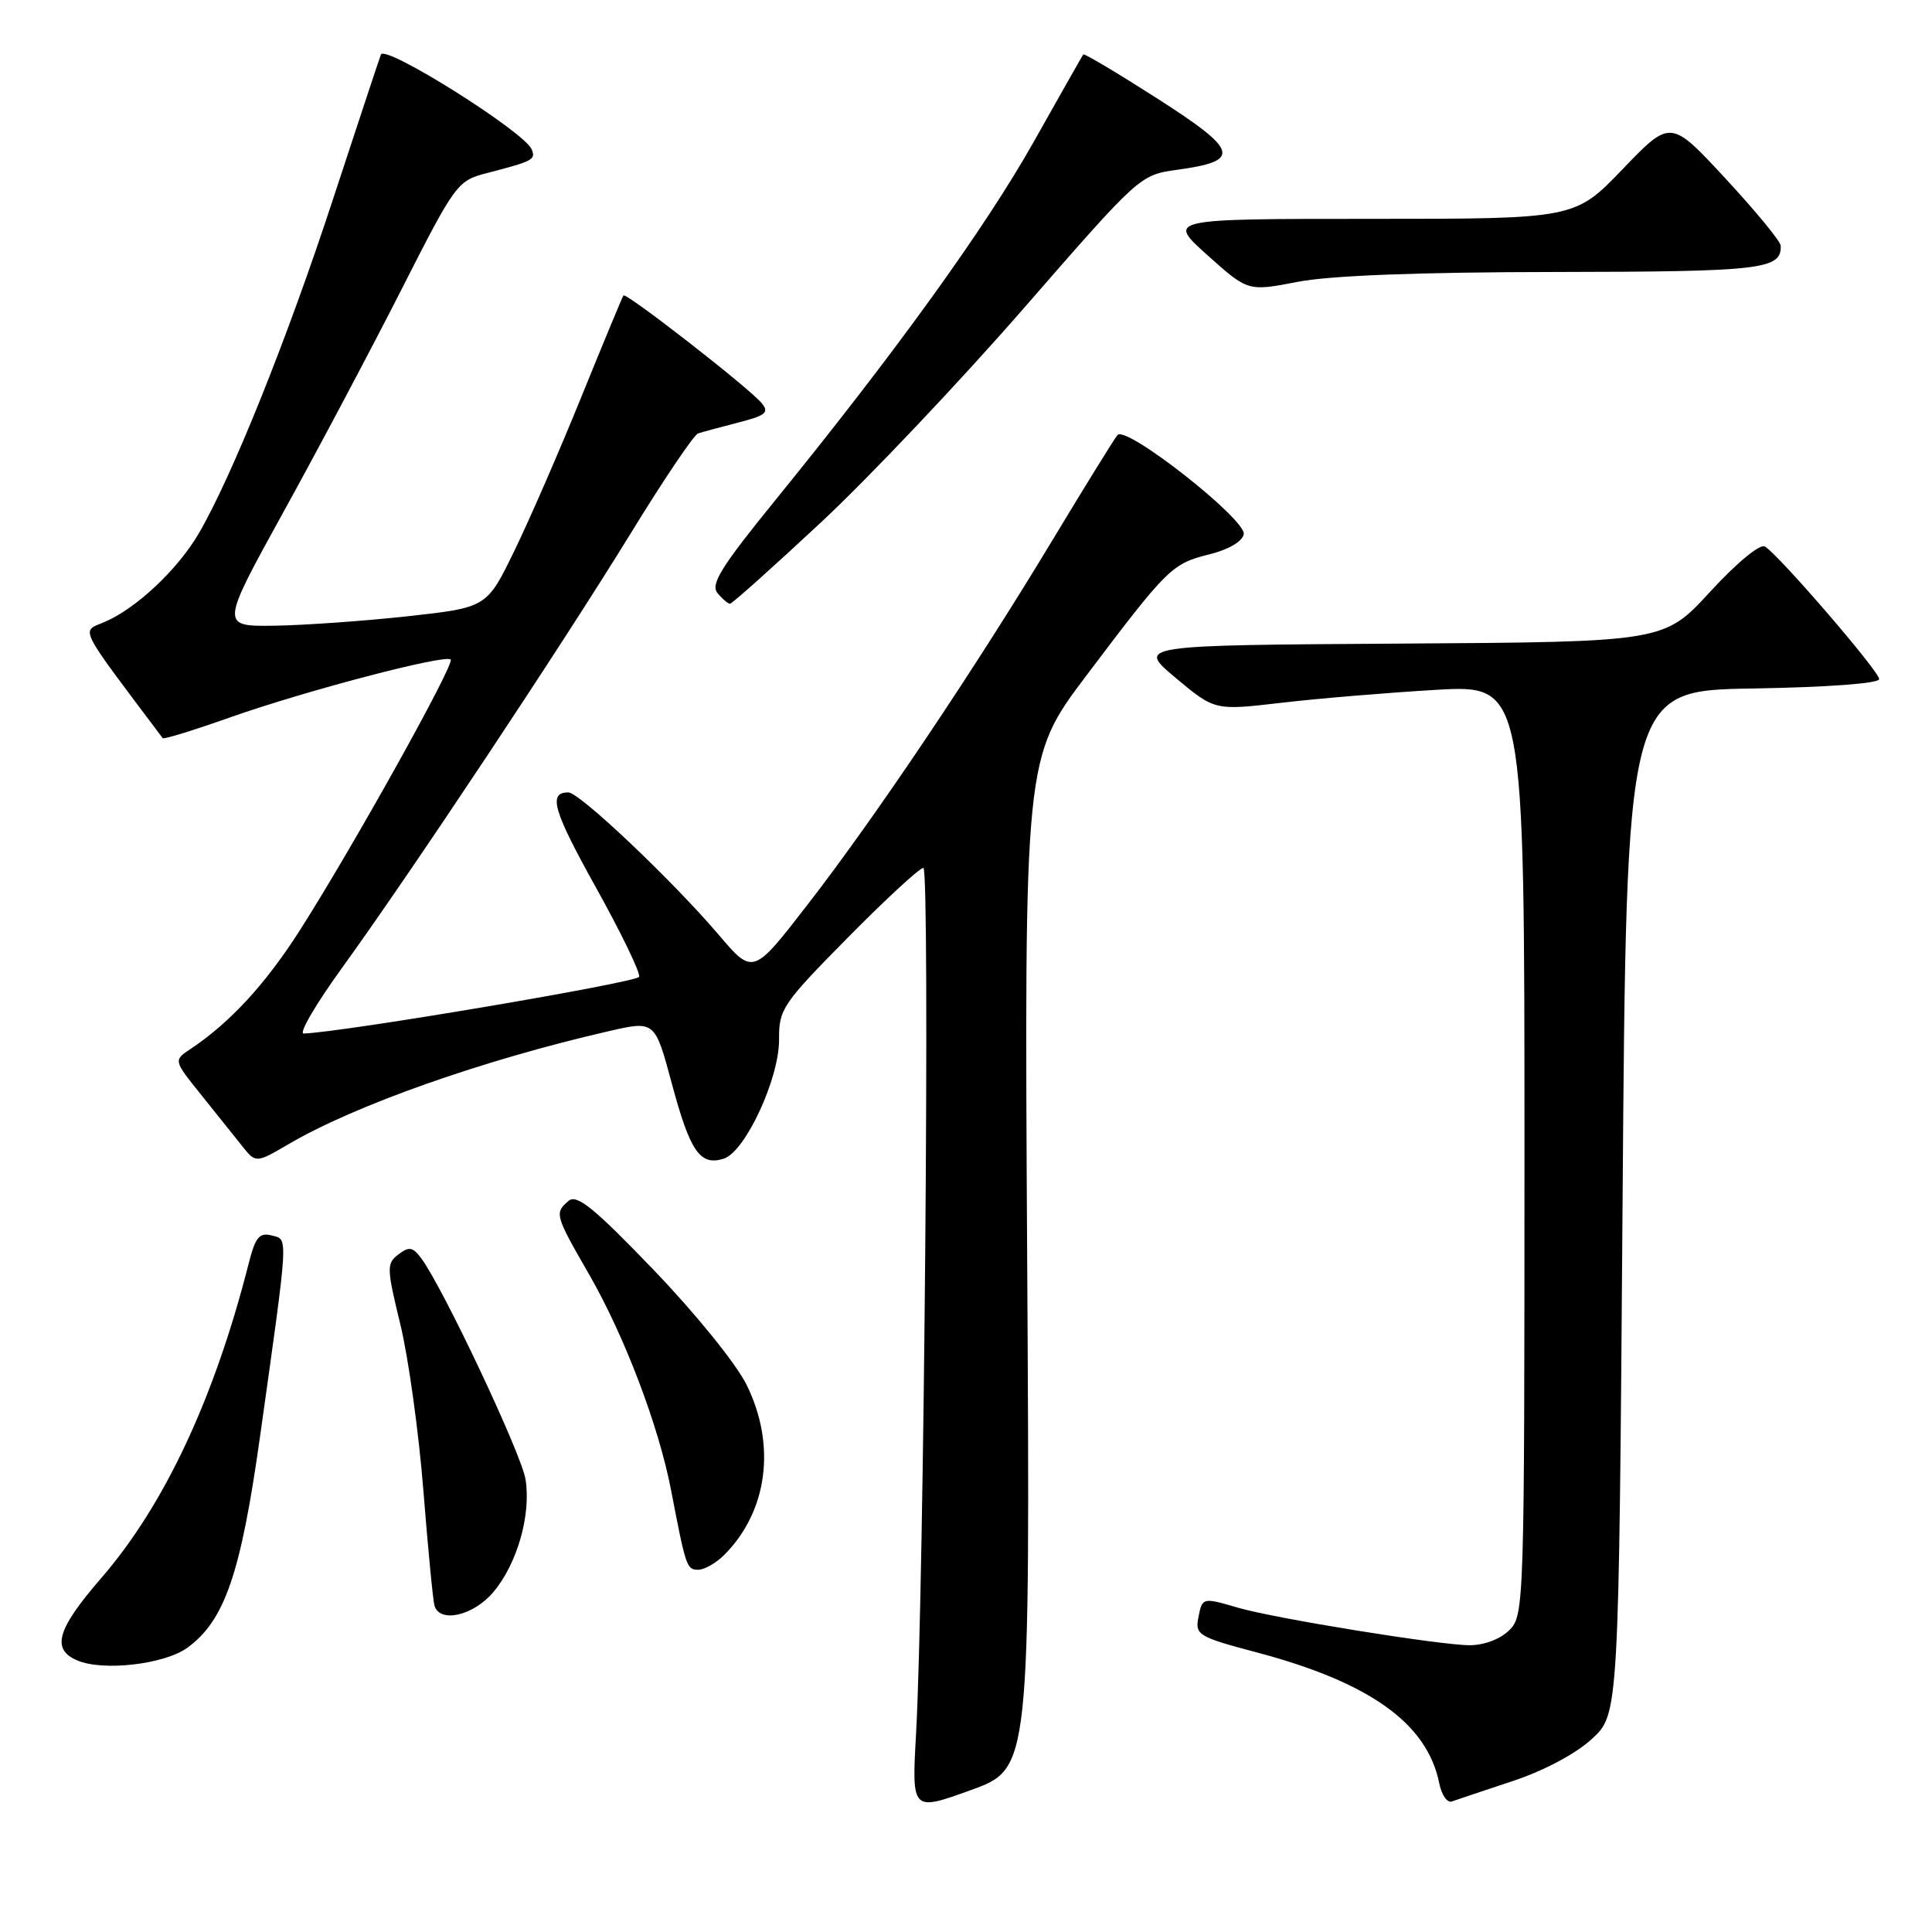 <?xml version="1.0" encoding="UTF-8" standalone="no"?>
<!DOCTYPE svg PUBLIC "-//W3C//DTD SVG 1.1//EN" "http://www.w3.org/Graphics/SVG/1.1/DTD/svg11.dtd" >
<svg xmlns="http://www.w3.org/2000/svg" xmlns:xlink="http://www.w3.org/1999/xlink" version="1.1" viewBox="0 0 256 256">
 <g >
 <path fill="currentColor"
d=" M 136.11 167.38 C 135.72 100.42 135.72 100.42 143.99 89.46 C 154.74 75.22 155.28 74.69 160.26 73.45 C 162.78 72.83 164.62 71.75 164.80 70.79 C 165.17 68.86 149.22 56.32 148.08 57.64 C 147.67 58.11 143.81 64.35 139.50 71.50 C 129.13 88.71 115.96 108.32 107.02 119.85 C 99.78 129.21 99.78 129.21 95.22 123.85 C 89.08 116.65 76.79 105.00 75.31 105.00 C 72.59 105.00 73.28 107.38 79.00 117.66 C 82.30 123.60 84.87 128.90 84.69 129.43 C 84.44 130.18 45.62 136.75 40.24 136.95 C 39.55 136.98 41.84 133.06 45.32 128.25 C 54.51 115.55 74.45 85.52 83.60 70.63 C 87.94 63.55 91.95 57.61 92.50 57.43 C 93.05 57.25 95.45 56.60 97.82 55.99 C 101.47 55.06 101.96 54.65 100.92 53.41 C 99.27 51.41 82.94 38.70 82.61 39.15 C 82.47 39.34 79.97 45.35 77.07 52.50 C 74.17 59.65 70.16 68.88 68.15 73.00 C 64.50 80.50 64.50 80.50 54.00 81.66 C 48.22 82.29 40.28 82.85 36.35 82.91 C 29.20 83.00 29.20 83.00 37.61 67.75 C 42.24 59.36 49.28 46.08 53.26 38.24 C 60.33 24.32 60.60 23.95 64.50 22.94 C 70.67 21.34 71.00 21.16 70.45 19.79 C 69.52 17.49 51.00 5.84 50.47 7.23 C 50.21 7.93 47.34 16.60 44.09 26.50 C 38.04 44.96 30.69 63.25 26.32 70.71 C 23.51 75.51 17.99 80.68 13.80 82.44 C 10.72 83.74 10.20 82.70 21.56 97.81 C 21.69 97.99 25.71 96.75 30.51 95.05 C 40.51 91.52 59.00 86.67 59.72 87.39 C 60.29 87.96 46.85 112.09 39.79 123.18 C 35.21 130.37 30.51 135.48 25.24 139.00 C 22.99 140.50 22.99 140.50 26.60 145.00 C 28.59 147.47 31.04 150.54 32.06 151.82 C 33.90 154.14 33.90 154.14 38.23 151.61 C 47.04 146.44 64.00 140.46 80.64 136.64 C 86.78 135.23 86.78 135.23 89.03 143.61 C 91.45 152.62 92.77 154.52 95.90 153.53 C 98.76 152.62 103.28 142.86 103.23 137.71 C 103.20 133.73 103.69 133.00 112.33 124.25 C 117.35 119.16 121.86 115.00 122.35 115.00 C 123.25 115.00 122.45 210.59 121.38 229.77 C 120.81 240.03 120.81 240.03 128.66 237.19 C 136.50 234.35 136.50 234.35 136.11 167.38 Z  M 200.41 236.01 C 204.54 234.65 208.77 232.40 210.91 230.44 C 214.50 227.15 214.50 227.15 215.00 159.33 C 215.50 91.50 215.50 91.50 232.25 91.23 C 242.21 91.06 249.00 90.56 249.00 89.98 C 249.00 88.95 235.76 73.59 233.87 72.42 C 233.22 72.02 230.18 74.52 226.62 78.39 C 220.50 85.06 220.50 85.06 185.56 85.28 C 150.62 85.50 150.62 85.50 155.79 89.83 C 160.96 94.15 160.96 94.15 169.73 93.13 C 174.55 92.56 183.79 91.79 190.25 91.41 C 202.00 90.73 202.00 90.73 202.00 152.36 C 202.00 212.67 201.96 214.04 200.00 216.00 C 198.82 217.18 196.67 218.00 194.75 218.00 C 190.81 218.00 168.88 214.45 164.01 213.02 C 159.32 211.65 159.30 211.66 158.78 214.39 C 158.35 216.62 158.85 216.92 166.41 218.92 C 181.52 222.92 189.11 228.35 190.71 236.30 C 191.02 237.85 191.77 238.93 192.39 238.70 C 193.00 238.48 196.61 237.27 200.41 236.01 Z  M 24.82 218.34 C 29.76 214.75 31.90 208.55 34.45 190.39 C 38.29 163.03 38.22 164.29 35.98 163.70 C 34.37 163.29 33.84 163.94 32.97 167.35 C 28.43 185.24 21.79 199.43 13.45 209.06 C 7.53 215.89 6.76 218.54 10.25 220.02 C 13.66 221.48 21.80 220.53 24.82 218.34 Z  M 65.38 210.95 C 68.53 207.21 70.38 200.75 69.64 196.04 C 69.12 192.69 58.67 170.55 55.81 166.72 C 54.69 165.22 54.20 165.14 52.79 166.22 C 51.21 167.42 51.23 168.02 53.05 175.50 C 54.12 179.90 55.49 189.80 56.10 197.50 C 56.71 205.20 57.37 212.06 57.57 212.75 C 58.26 215.12 62.75 214.09 65.38 210.95 Z  M 95.95 206.05 C 101.71 200.29 102.88 191.52 98.94 183.52 C 97.57 180.73 92.18 174.07 86.61 168.27 C 78.76 160.10 76.45 158.21 75.36 159.11 C 73.45 160.71 73.53 161.01 78.04 168.83 C 82.74 176.99 87.29 188.95 88.93 197.50 C 90.88 207.65 90.99 208.00 92.52 208.00 C 93.33 208.00 94.88 207.12 95.95 206.05 Z  M 108.75 69.25 C 115.09 63.34 127.20 50.55 135.66 40.84 C 151.00 23.23 151.05 23.18 155.97 22.50 C 164.53 21.33 164.16 19.98 153.39 13.08 C 148.09 9.69 143.66 7.05 143.54 7.21 C 143.42 7.37 140.47 12.58 136.98 18.78 C 130.55 30.20 118.71 46.62 102.69 66.33 C 95.57 75.09 94.11 77.43 95.07 78.58 C 95.71 79.36 96.46 80.00 96.73 80.00 C 97.00 80.00 102.41 75.16 108.75 69.25 Z  M 206.05 36.04 C 233.49 36.00 236.09 35.70 235.95 32.55 C 235.93 31.97 232.63 27.97 228.63 23.65 C 221.36 15.80 221.36 15.80 215.02 22.40 C 208.68 29.00 208.68 29.00 181.65 29.00 C 154.62 29.00 154.62 29.00 159.99 33.81 C 165.36 38.62 165.36 38.62 171.93 37.35 C 176.23 36.51 188.00 36.06 206.05 36.04 Z "/>
</g>
</svg>